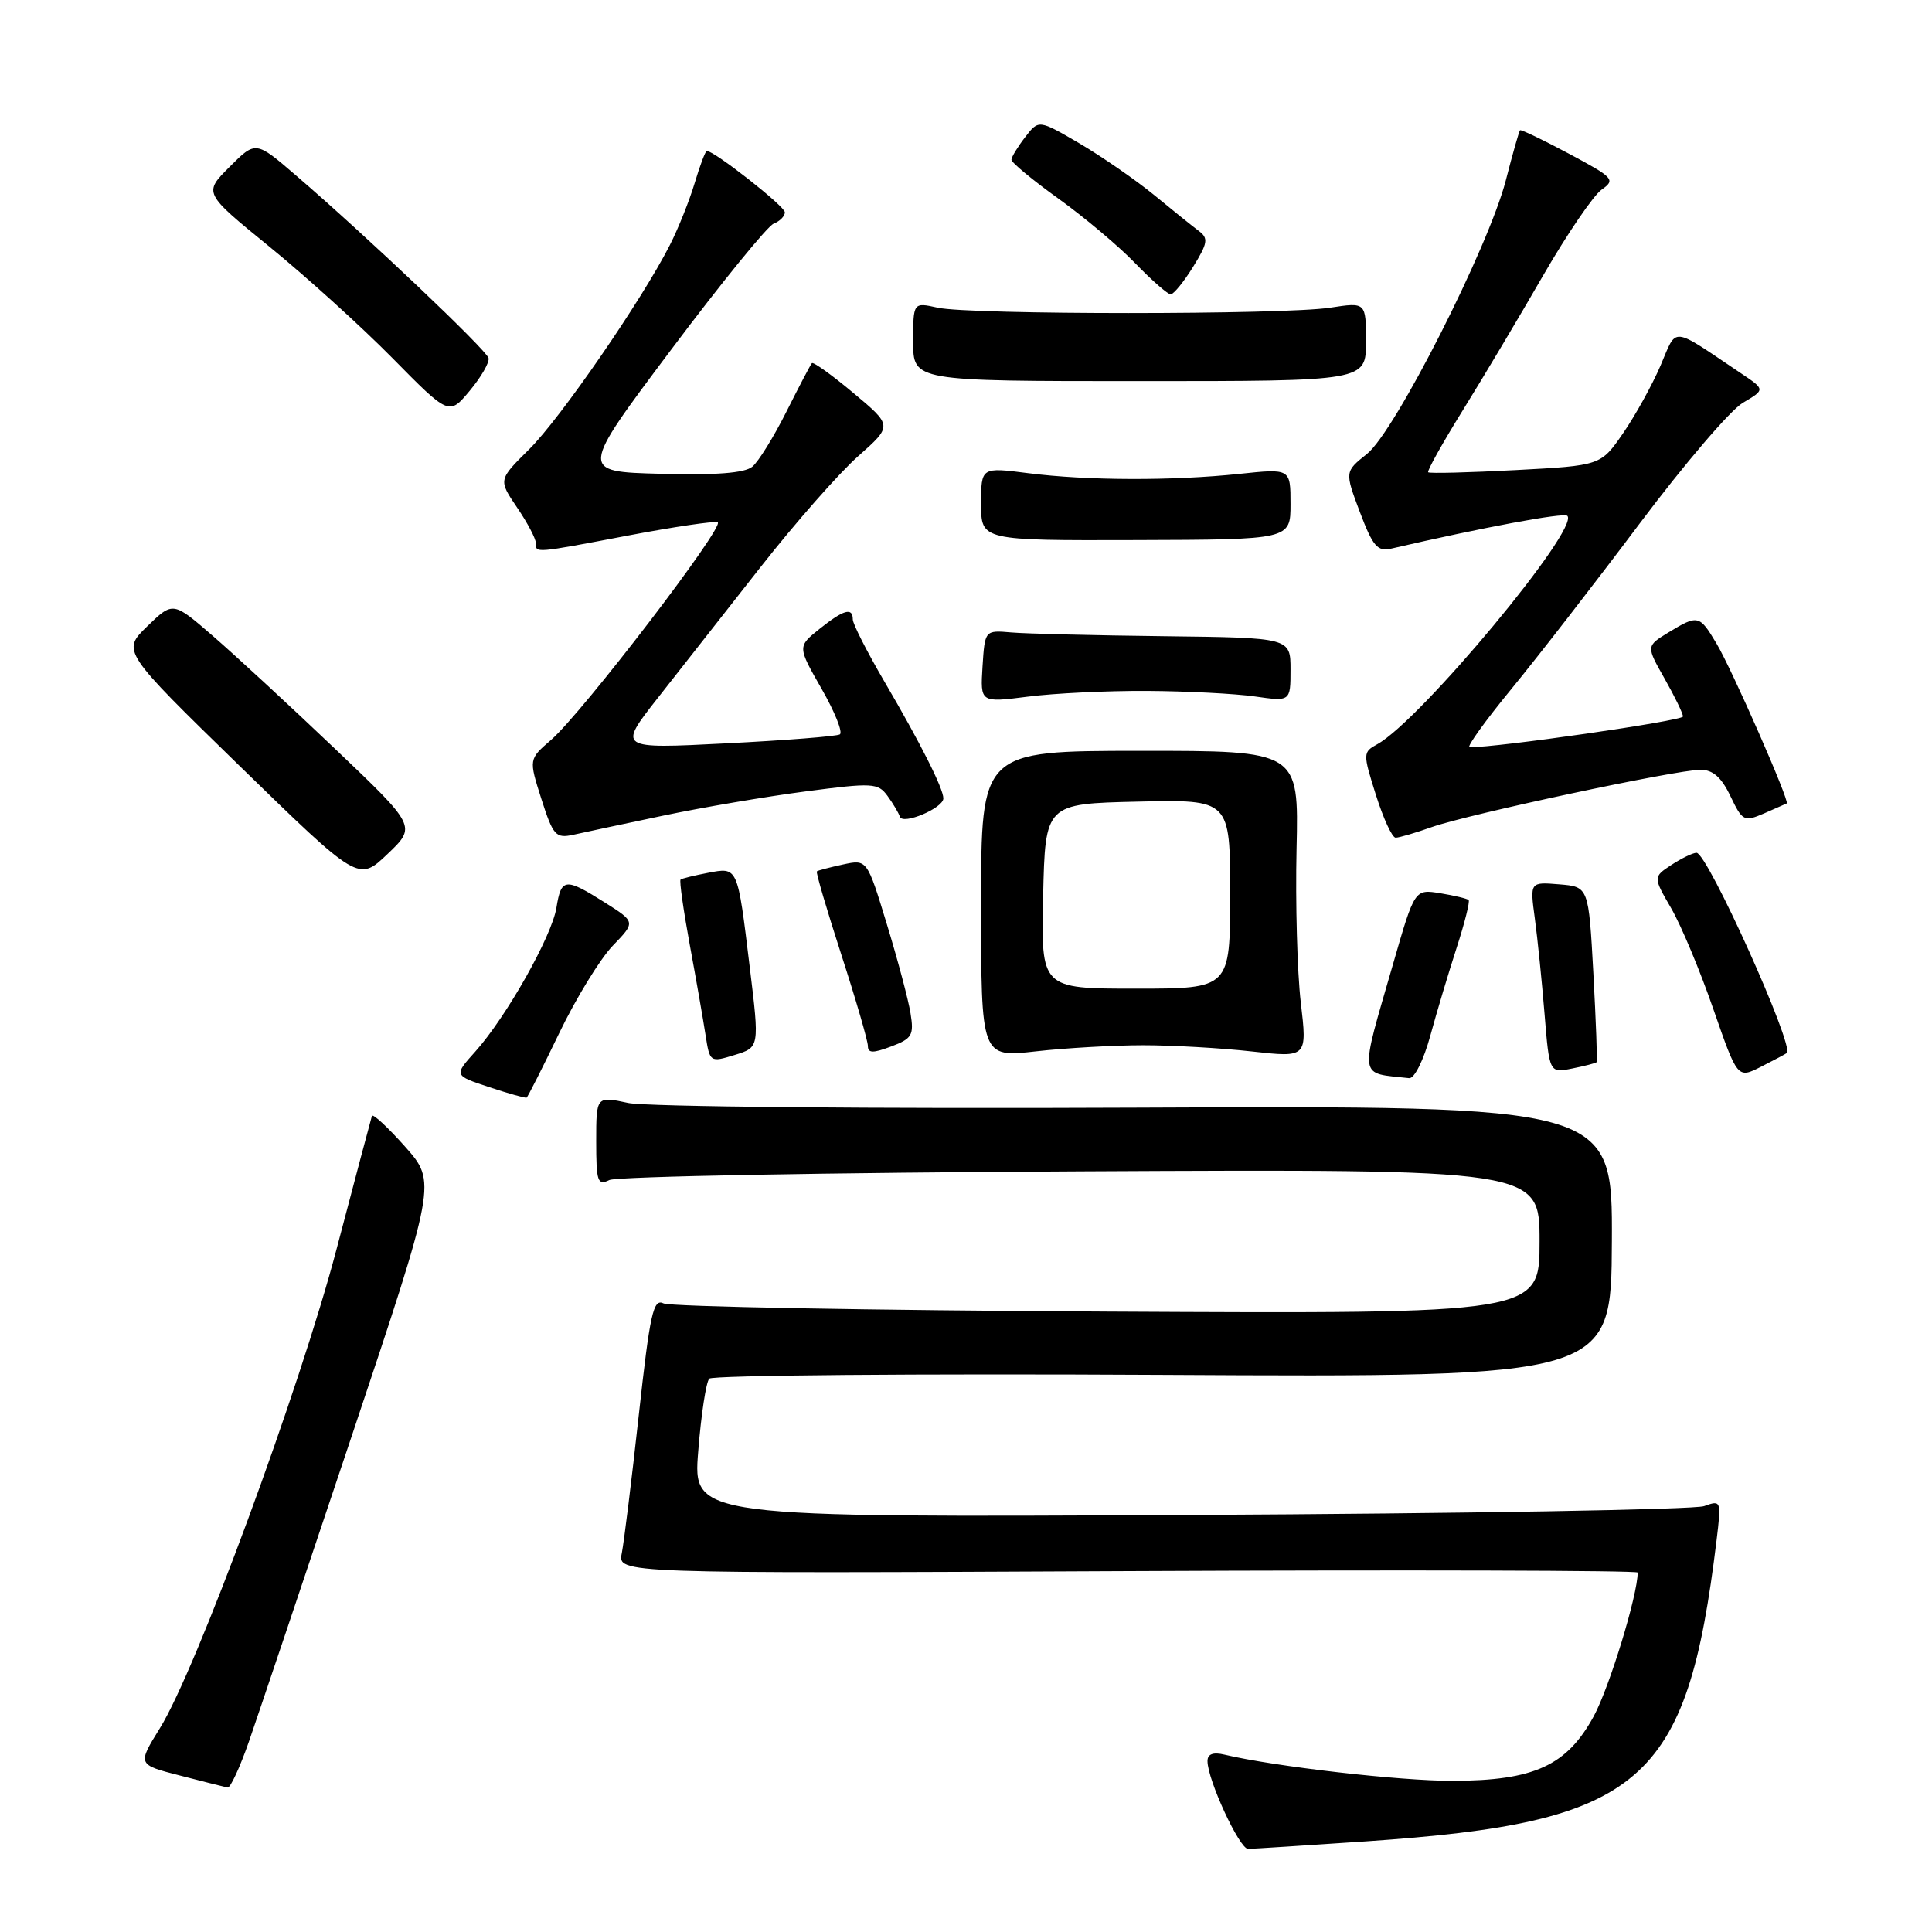 <?xml version="1.0" encoding="UTF-8" standalone="no"?>
<!DOCTYPE svg PUBLIC "-//W3C//DTD SVG 1.1//EN" "http://www.w3.org/Graphics/SVG/1.1/DTD/svg11.dtd" >
<svg xmlns="http://www.w3.org/2000/svg" xmlns:xlink="http://www.w3.org/1999/xlink" version="1.1" viewBox="0 0 256 256">
 <g >
 <path fill="currentColor"
d=" M 181.00 243.99 C 217.62 241.48 223.52 236.41 227.45 204.12 C 228.09 198.82 228.07 198.75 225.80 199.57 C 224.54 200.03 193.87 200.56 157.66 200.74 C 91.81 201.08 91.81 201.08 92.52 192.29 C 92.90 187.46 93.56 183.13 93.98 182.68 C 94.40 182.23 121.46 182.00 154.12 182.18 C 213.50 182.50 213.50 182.50 213.58 164.50 C 213.66 146.50 213.66 146.50 150.58 146.77 C 115.60 146.93 85.61 146.65 83.25 146.15 C 79.00 145.24 79.00 145.24 79.00 151.23 C 79.00 156.59 79.18 157.12 80.75 156.36 C 81.71 155.89 109.84 155.37 143.25 155.21 C 204.00 154.91 204.00 154.91 204.00 164.50 C 204.00 174.09 204.00 174.09 146.75 173.79 C 115.26 173.63 88.79 173.14 87.93 172.71 C 86.56 172.03 86.13 173.99 84.64 187.52 C 83.70 196.10 82.68 204.33 82.39 205.81 C 81.85 208.50 81.85 208.50 149.42 208.18 C 186.59 208.01 217.00 208.09 217.00 208.37 C 217.00 211.35 213.26 223.57 211.18 227.41 C 207.61 233.96 203.28 235.95 192.50 235.97 C 185.52 235.99 168.90 234.08 162.25 232.50 C 160.74 232.14 160.00 232.42 160.00 233.35 C 160.00 235.84 164.24 245.00 165.38 244.99 C 166.00 244.98 173.03 244.53 181.00 243.99 Z  M 32.99 230.75 C 34.18 227.31 40.27 209.23 46.51 190.57 C 57.85 156.65 57.85 156.65 53.68 151.94 C 51.38 149.36 49.40 147.52 49.28 147.87 C 49.17 148.22 47.06 156.15 44.60 165.50 C 39.74 183.98 26.00 221.26 21.19 228.99 C 18.20 233.82 18.20 233.82 23.85 235.27 C 26.96 236.07 29.80 236.79 30.16 236.86 C 30.52 236.94 31.79 234.19 32.99 230.75 Z  M 74.10 136.89 C 76.32 132.27 79.51 127.08 81.18 125.33 C 84.23 122.17 84.23 122.17 80.13 119.58 C 74.88 116.27 74.37 116.33 73.73 120.28 C 73.12 124.07 67.07 134.78 62.96 139.36 C 60.14 142.50 60.14 142.50 64.82 144.05 C 67.39 144.90 69.63 145.53 69.78 145.44 C 69.93 145.35 71.88 141.50 74.10 136.89 Z  M 189.52 137.25 C 190.38 134.09 191.96 128.83 193.02 125.56 C 194.08 122.29 194.79 119.45 194.60 119.26 C 194.40 119.07 192.72 118.67 190.85 118.36 C 187.45 117.81 187.45 117.81 184.61 127.66 C 180.10 143.29 179.94 142.11 186.72 142.86 C 187.41 142.94 188.64 140.47 189.52 137.25 Z  M 236.76 139.53 C 237.81 138.66 226.24 113.00 224.80 113.00 C 224.32 113.00 222.83 113.72 221.48 114.60 C 219.04 116.21 219.04 116.21 221.44 120.35 C 222.76 122.63 225.28 128.65 227.03 133.72 C 230.23 142.93 230.23 142.93 233.36 141.34 C 235.09 140.46 236.62 139.65 236.76 139.53 Z  M 211.56 140.74 C 211.67 140.61 211.47 135.32 211.13 129.00 C 210.50 117.50 210.50 117.50 206.61 117.18 C 202.72 116.86 202.72 116.86 203.37 121.68 C 203.73 124.33 204.31 130.03 204.66 134.35 C 205.30 142.19 205.30 142.19 208.33 141.58 C 209.99 141.25 211.45 140.87 211.56 140.74 Z  M 99.35 128.19 C 97.71 114.69 97.80 114.90 93.79 115.66 C 91.98 116.01 90.36 116.40 90.18 116.55 C 90.00 116.69 90.55 120.56 91.39 125.15 C 92.24 129.74 93.18 135.14 93.49 137.15 C 94.05 140.76 94.09 140.79 97.34 139.79 C 100.64 138.78 100.64 138.78 99.35 128.19 Z  M 120.65 134.27 C 120.37 132.49 118.95 127.17 117.51 122.45 C 114.89 113.86 114.89 113.86 111.70 114.55 C 109.94 114.93 108.38 115.34 108.24 115.46 C 108.09 115.59 109.56 120.57 111.49 126.53 C 113.42 132.49 115.00 137.92 115.00 138.60 C 115.00 139.56 115.68 139.57 118.09 138.66 C 120.86 137.62 121.12 137.16 120.65 134.27 Z  M 151.50 138.50 C 155.35 138.50 161.81 138.87 165.86 139.32 C 173.22 140.14 173.22 140.14 172.36 132.82 C 171.89 128.79 171.64 119.65 171.80 112.49 C 172.10 99.48 172.10 99.48 151.05 99.49 C 130.00 99.50 130.00 99.50 130.00 119.81 C 130.00 140.12 130.00 140.12 137.25 139.31 C 141.24 138.86 147.65 138.50 151.50 138.50 Z  M 44.34 99.17 C 38.38 93.49 31.12 86.79 28.21 84.27 C 22.92 79.69 22.92 79.69 19.52 82.98 C 16.13 86.27 16.13 86.27 31.81 101.55 C 47.50 116.83 47.50 116.83 51.34 113.17 C 55.19 109.50 55.19 109.50 44.34 99.17 Z  M 87.86 108.08 C 93.00 107.00 101.50 105.55 106.73 104.87 C 115.62 103.70 116.34 103.74 117.59 105.45 C 118.33 106.46 119.07 107.71 119.24 108.22 C 119.62 109.35 125.00 107.08 125.00 105.79 C 125.00 104.48 121.96 98.45 117.20 90.33 C 114.89 86.38 113.00 82.67 113.00 82.08 C 113.00 80.43 111.78 80.78 108.58 83.34 C 105.67 85.68 105.67 85.68 108.86 91.26 C 110.62 94.33 111.71 97.05 111.28 97.31 C 110.85 97.57 104.06 98.10 96.18 98.50 C 81.86 99.23 81.86 99.23 87.18 92.46 C 90.11 88.73 96.24 80.92 100.82 75.09 C 105.39 69.27 111.19 62.68 113.70 60.46 C 118.27 56.41 118.27 56.41 113.09 52.08 C 110.25 49.70 107.77 47.92 107.58 48.12 C 107.39 48.33 105.87 51.23 104.20 54.56 C 102.53 57.89 100.50 61.17 99.69 61.84 C 98.67 62.69 94.86 62.98 87.51 62.78 C 76.80 62.50 76.80 62.50 88.92 46.35 C 95.58 37.47 101.70 29.95 102.52 29.63 C 103.33 29.32 104.00 28.64 104.00 28.13 C 104.00 27.33 94.66 20.00 93.66 20.00 C 93.47 20.00 92.75 21.91 92.05 24.25 C 91.35 26.59 89.87 30.29 88.76 32.47 C 85.03 39.80 74.24 55.46 70.11 59.54 C 66.03 63.58 66.03 63.58 68.51 67.24 C 69.88 69.25 71.00 71.37 71.00 71.95 C 71.00 73.31 70.71 73.34 83.33 70.94 C 89.29 69.81 94.58 69.03 95.09 69.20 C 96.21 69.57 77.16 94.46 73.01 98.05 C 70.06 100.60 70.06 100.60 71.74 105.88 C 73.29 110.72 73.64 111.12 75.97 110.61 C 77.36 110.30 82.71 109.16 87.86 108.08 Z  M 189.73 109.59 C 194.60 107.88 222.14 102.00 225.33 102.00 C 226.97 102.00 228.10 103.00 229.29 105.49 C 230.87 108.80 231.10 108.92 233.73 107.79 C 235.25 107.13 236.61 106.53 236.75 106.46 C 237.19 106.23 229.48 88.66 227.44 85.26 C 225.18 81.47 224.99 81.43 221.08 83.80 C 218.12 85.61 218.12 85.61 220.56 89.91 C 221.90 92.27 223.00 94.53 223.00 94.94 C 223.00 95.51 198.23 99.08 194.72 99.01 C 194.29 99.01 196.80 95.51 200.30 91.25 C 203.80 86.99 211.45 77.12 217.30 69.32 C 223.15 61.53 229.28 54.35 230.93 53.38 C 233.91 51.62 233.91 51.62 230.70 49.47 C 221.27 43.14 222.26 43.23 220.03 48.44 C 218.93 51.00 216.70 55.03 215.07 57.40 C 212.11 61.69 212.11 61.69 200.83 62.29 C 194.63 62.62 189.41 62.75 189.24 62.58 C 189.07 62.41 191.13 58.72 193.82 54.38 C 196.51 50.05 201.30 42.01 204.47 36.51 C 207.64 31.02 211.13 25.90 212.22 25.13 C 214.09 23.82 213.85 23.55 207.92 20.38 C 204.47 18.54 201.54 17.13 201.41 17.26 C 201.28 17.39 200.43 20.38 199.53 23.89 C 197.22 32.79 184.85 57.18 181.14 60.14 C 178.18 62.50 178.18 62.50 180.19 67.85 C 181.91 72.40 182.53 73.12 184.36 72.69 C 196.41 69.90 207.21 67.88 207.68 68.35 C 209.36 70.03 188.24 95.43 182.52 98.60 C 180.58 99.67 180.57 99.80 182.32 105.35 C 183.30 108.46 184.47 111.00 184.93 111.00 C 185.38 111.00 187.54 110.37 189.73 109.59 Z  M 152.00 91.55 C 157.22 91.58 163.64 91.91 166.25 92.28 C 171.00 92.96 171.00 92.96 171.00 88.73 C 171.00 84.50 171.00 84.50 154.25 84.30 C 145.04 84.19 135.93 83.97 134.00 83.80 C 130.50 83.50 130.50 83.50 130.19 88.31 C 129.89 93.11 129.89 93.11 136.19 92.31 C 139.66 91.86 146.78 91.52 152.00 91.55 Z  M 171.00 66.79 C 171.00 62.08 171.00 62.08 164.25 62.79 C 155.36 63.73 143.99 63.69 136.25 62.70 C 130.00 61.90 130.00 61.90 130.00 66.76 C 130.00 71.62 130.00 71.62 150.50 71.56 C 171.00 71.50 171.00 71.50 171.00 66.79 Z  M 64.74 47.46 C 64.49 46.39 48.55 31.26 39.19 23.22 C 33.88 18.65 33.88 18.65 30.42 22.11 C 26.96 25.57 26.96 25.57 35.73 32.71 C 40.55 36.64 47.88 43.27 52.00 47.45 C 59.50 55.06 59.50 55.06 62.24 51.78 C 63.74 49.98 64.87 48.03 64.74 47.46 Z  M 181.00 45.27 C 181.00 40.04 181.00 40.04 176.25 40.77 C 170.10 41.72 128.49 41.72 124.25 40.77 C 121.00 40.05 121.00 40.05 121.00 45.27 C 121.00 50.50 121.00 50.50 151.00 50.50 C 181.00 50.50 181.00 50.50 181.00 45.27 Z  M 158.09 35.36 C 160.04 32.21 160.14 31.57 158.86 30.61 C 158.04 30.00 155.38 27.86 152.94 25.85 C 150.50 23.85 146.05 20.78 143.07 19.02 C 137.63 15.84 137.63 15.84 135.84 18.17 C 134.85 19.45 134.03 20.80 134.02 21.16 C 134.01 21.53 136.81 23.85 140.25 26.32 C 143.69 28.79 148.28 32.65 150.45 34.91 C 152.63 37.16 154.73 39.00 155.12 39.00 C 155.51 39.00 156.85 37.36 158.09 35.36 Z  M 138.22 118.75 C 138.50 106.50 138.50 106.50 150.75 106.22 C 163.00 105.94 163.00 105.94 163.00 118.47 C 163.00 131.00 163.00 131.00 150.47 131.00 C 137.94 131.00 137.94 131.00 138.22 118.75 Z "/>
</g>
</svg>